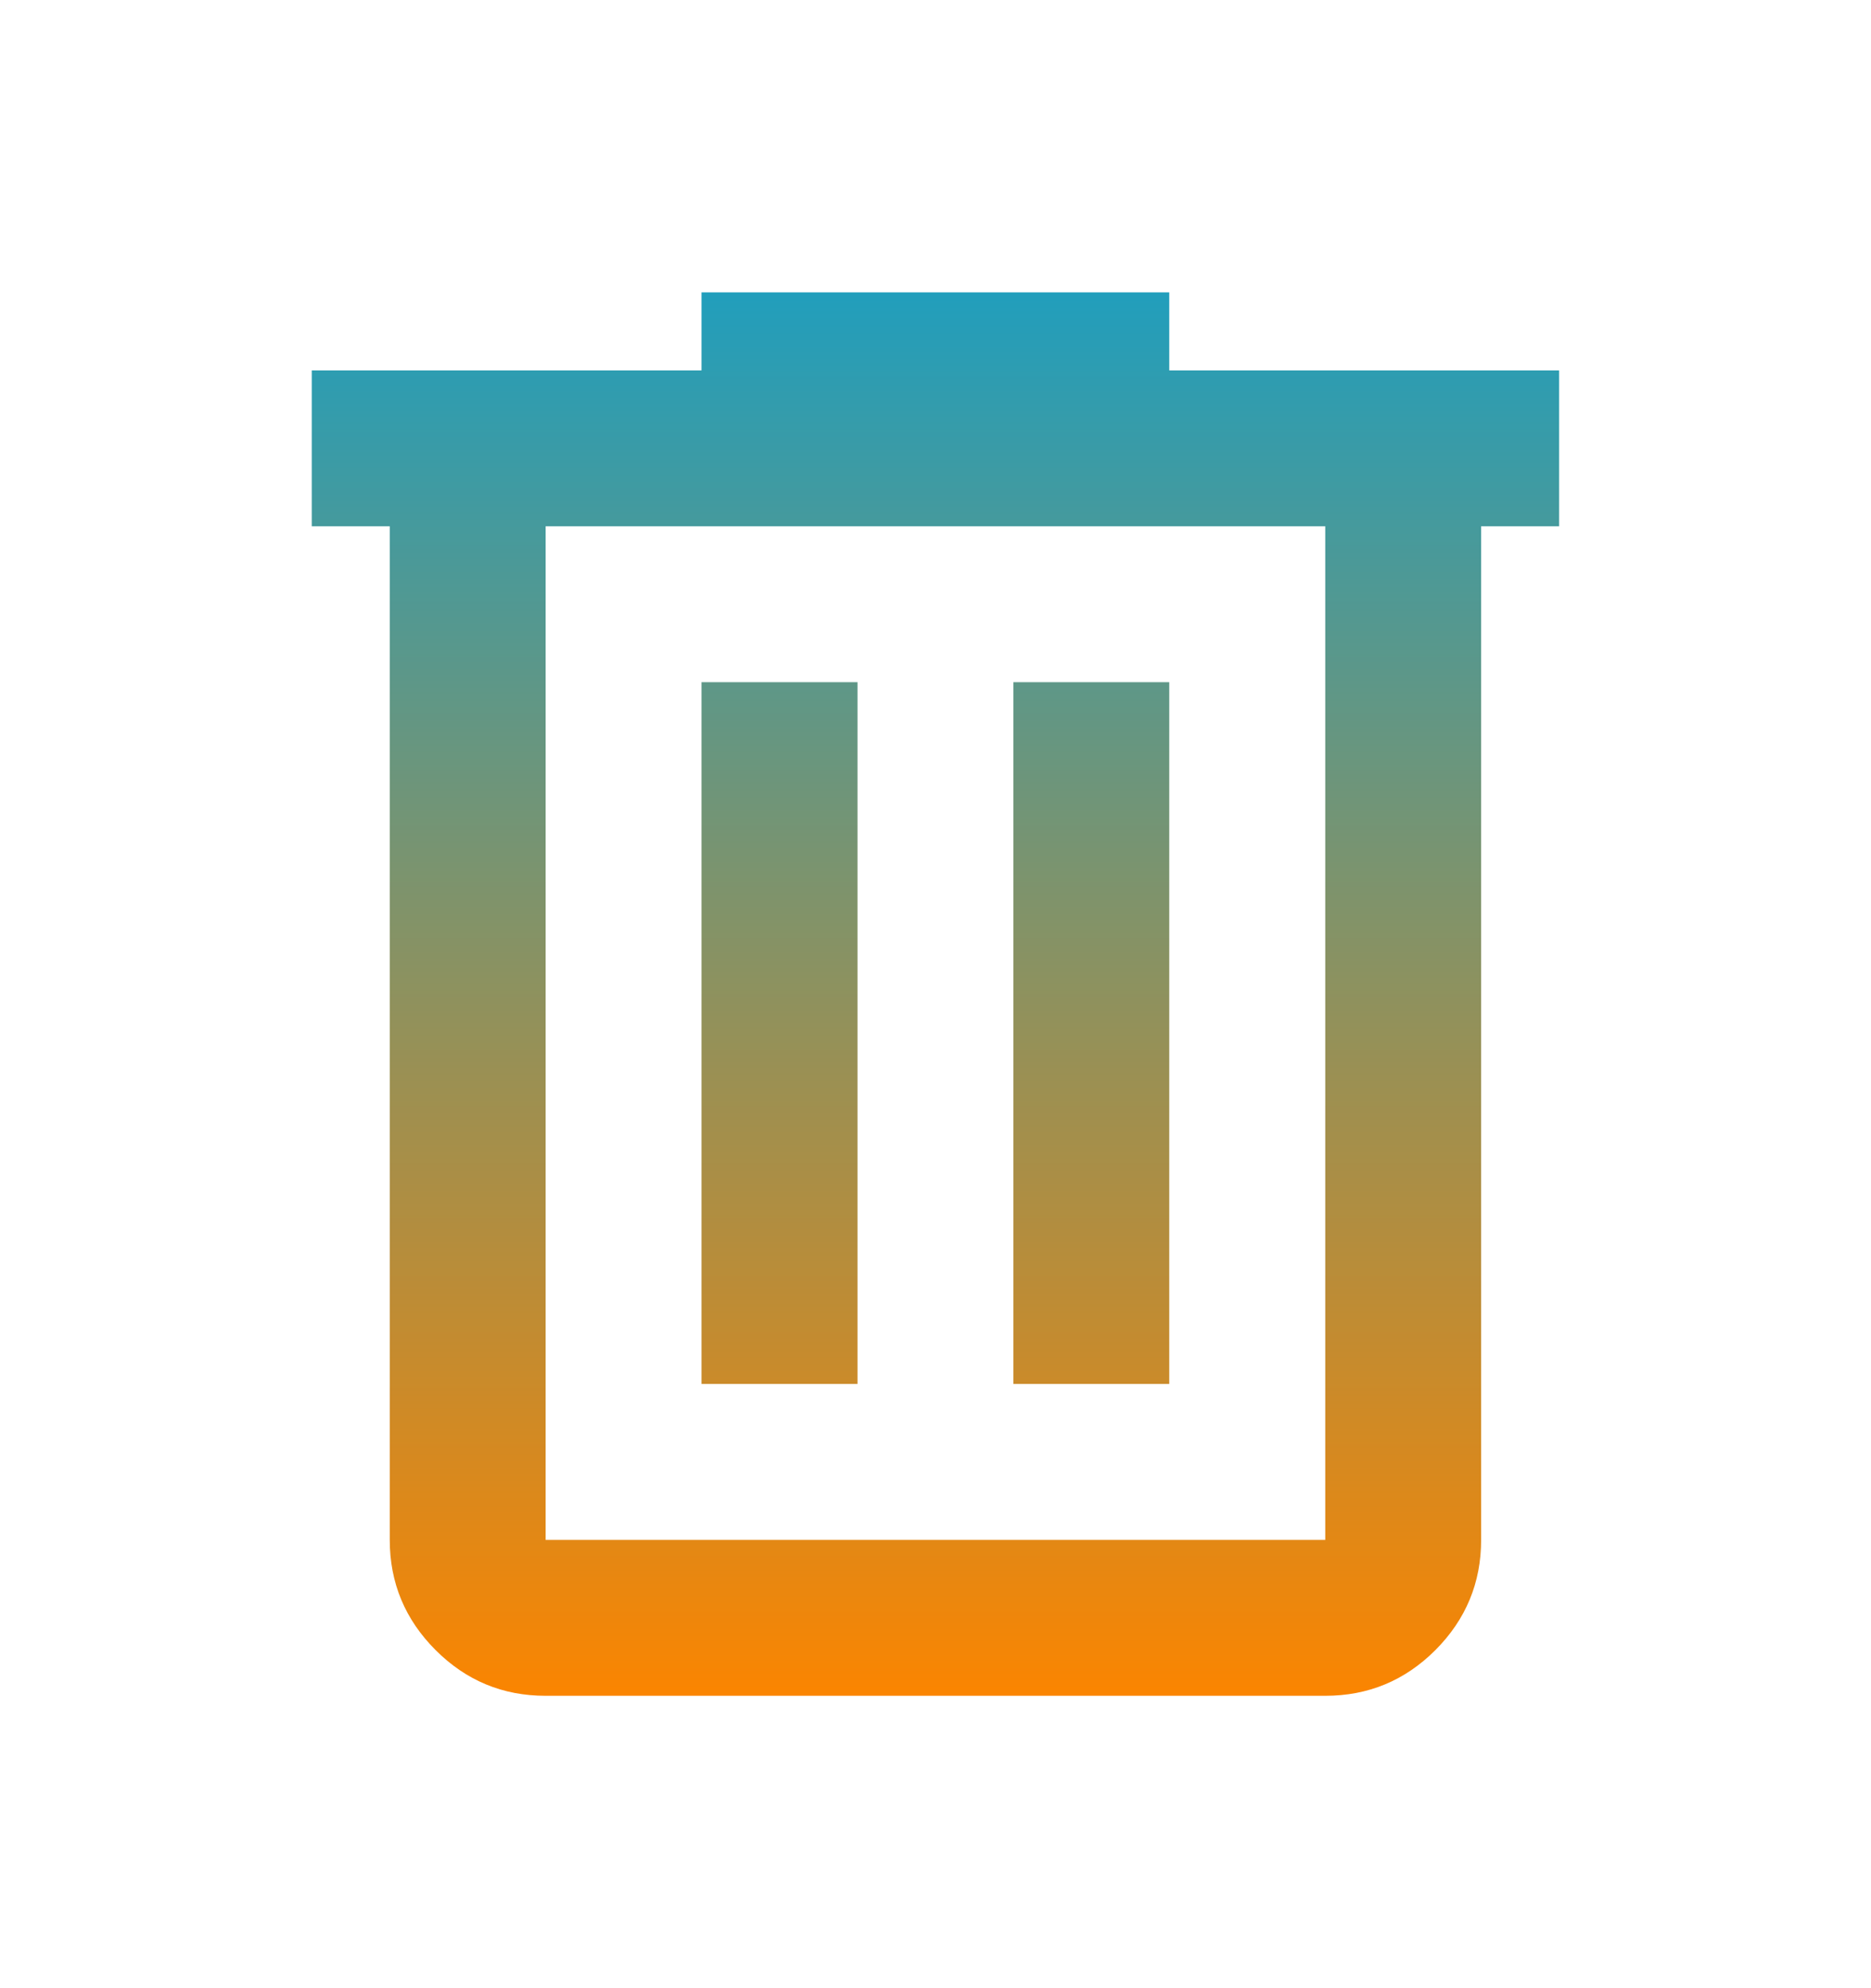 <svg width="16" height="17" viewBox="0 0 16 17" fill="none" xmlns="http://www.w3.org/2000/svg">
<path d="M4.666 14.5C4.299 14.5 3.986 14.37 3.725 14.109C3.464 13.848 3.333 13.534 3.333 13.167V4.5H2.666V3.167H5.999V2.5H9.999V3.167H13.333V4.5H12.666V13.167C12.666 13.533 12.536 13.847 12.275 14.109C12.014 14.37 11.7 14.5 11.333 14.5H4.666ZM11.333 4.5H4.666V13.167H11.333V4.5ZM5.999 11.833H7.333V5.833H5.999V11.833ZM8.666 11.833H9.999V5.833H8.666V11.833Z" fill="url(#paint0_linear_8466_40)"/>
<defs>
<linearGradient id="paint0_linear_8466_40" x1="7.999" y1="2.5" x2="7.999" y2="14.5" gradientUnits="userSpaceOnUse">
<stop stop-color="#219EBC"/>
<stop offset="1" stop-color="#FB8500"/>
</linearGradient>
</defs>
</svg>
